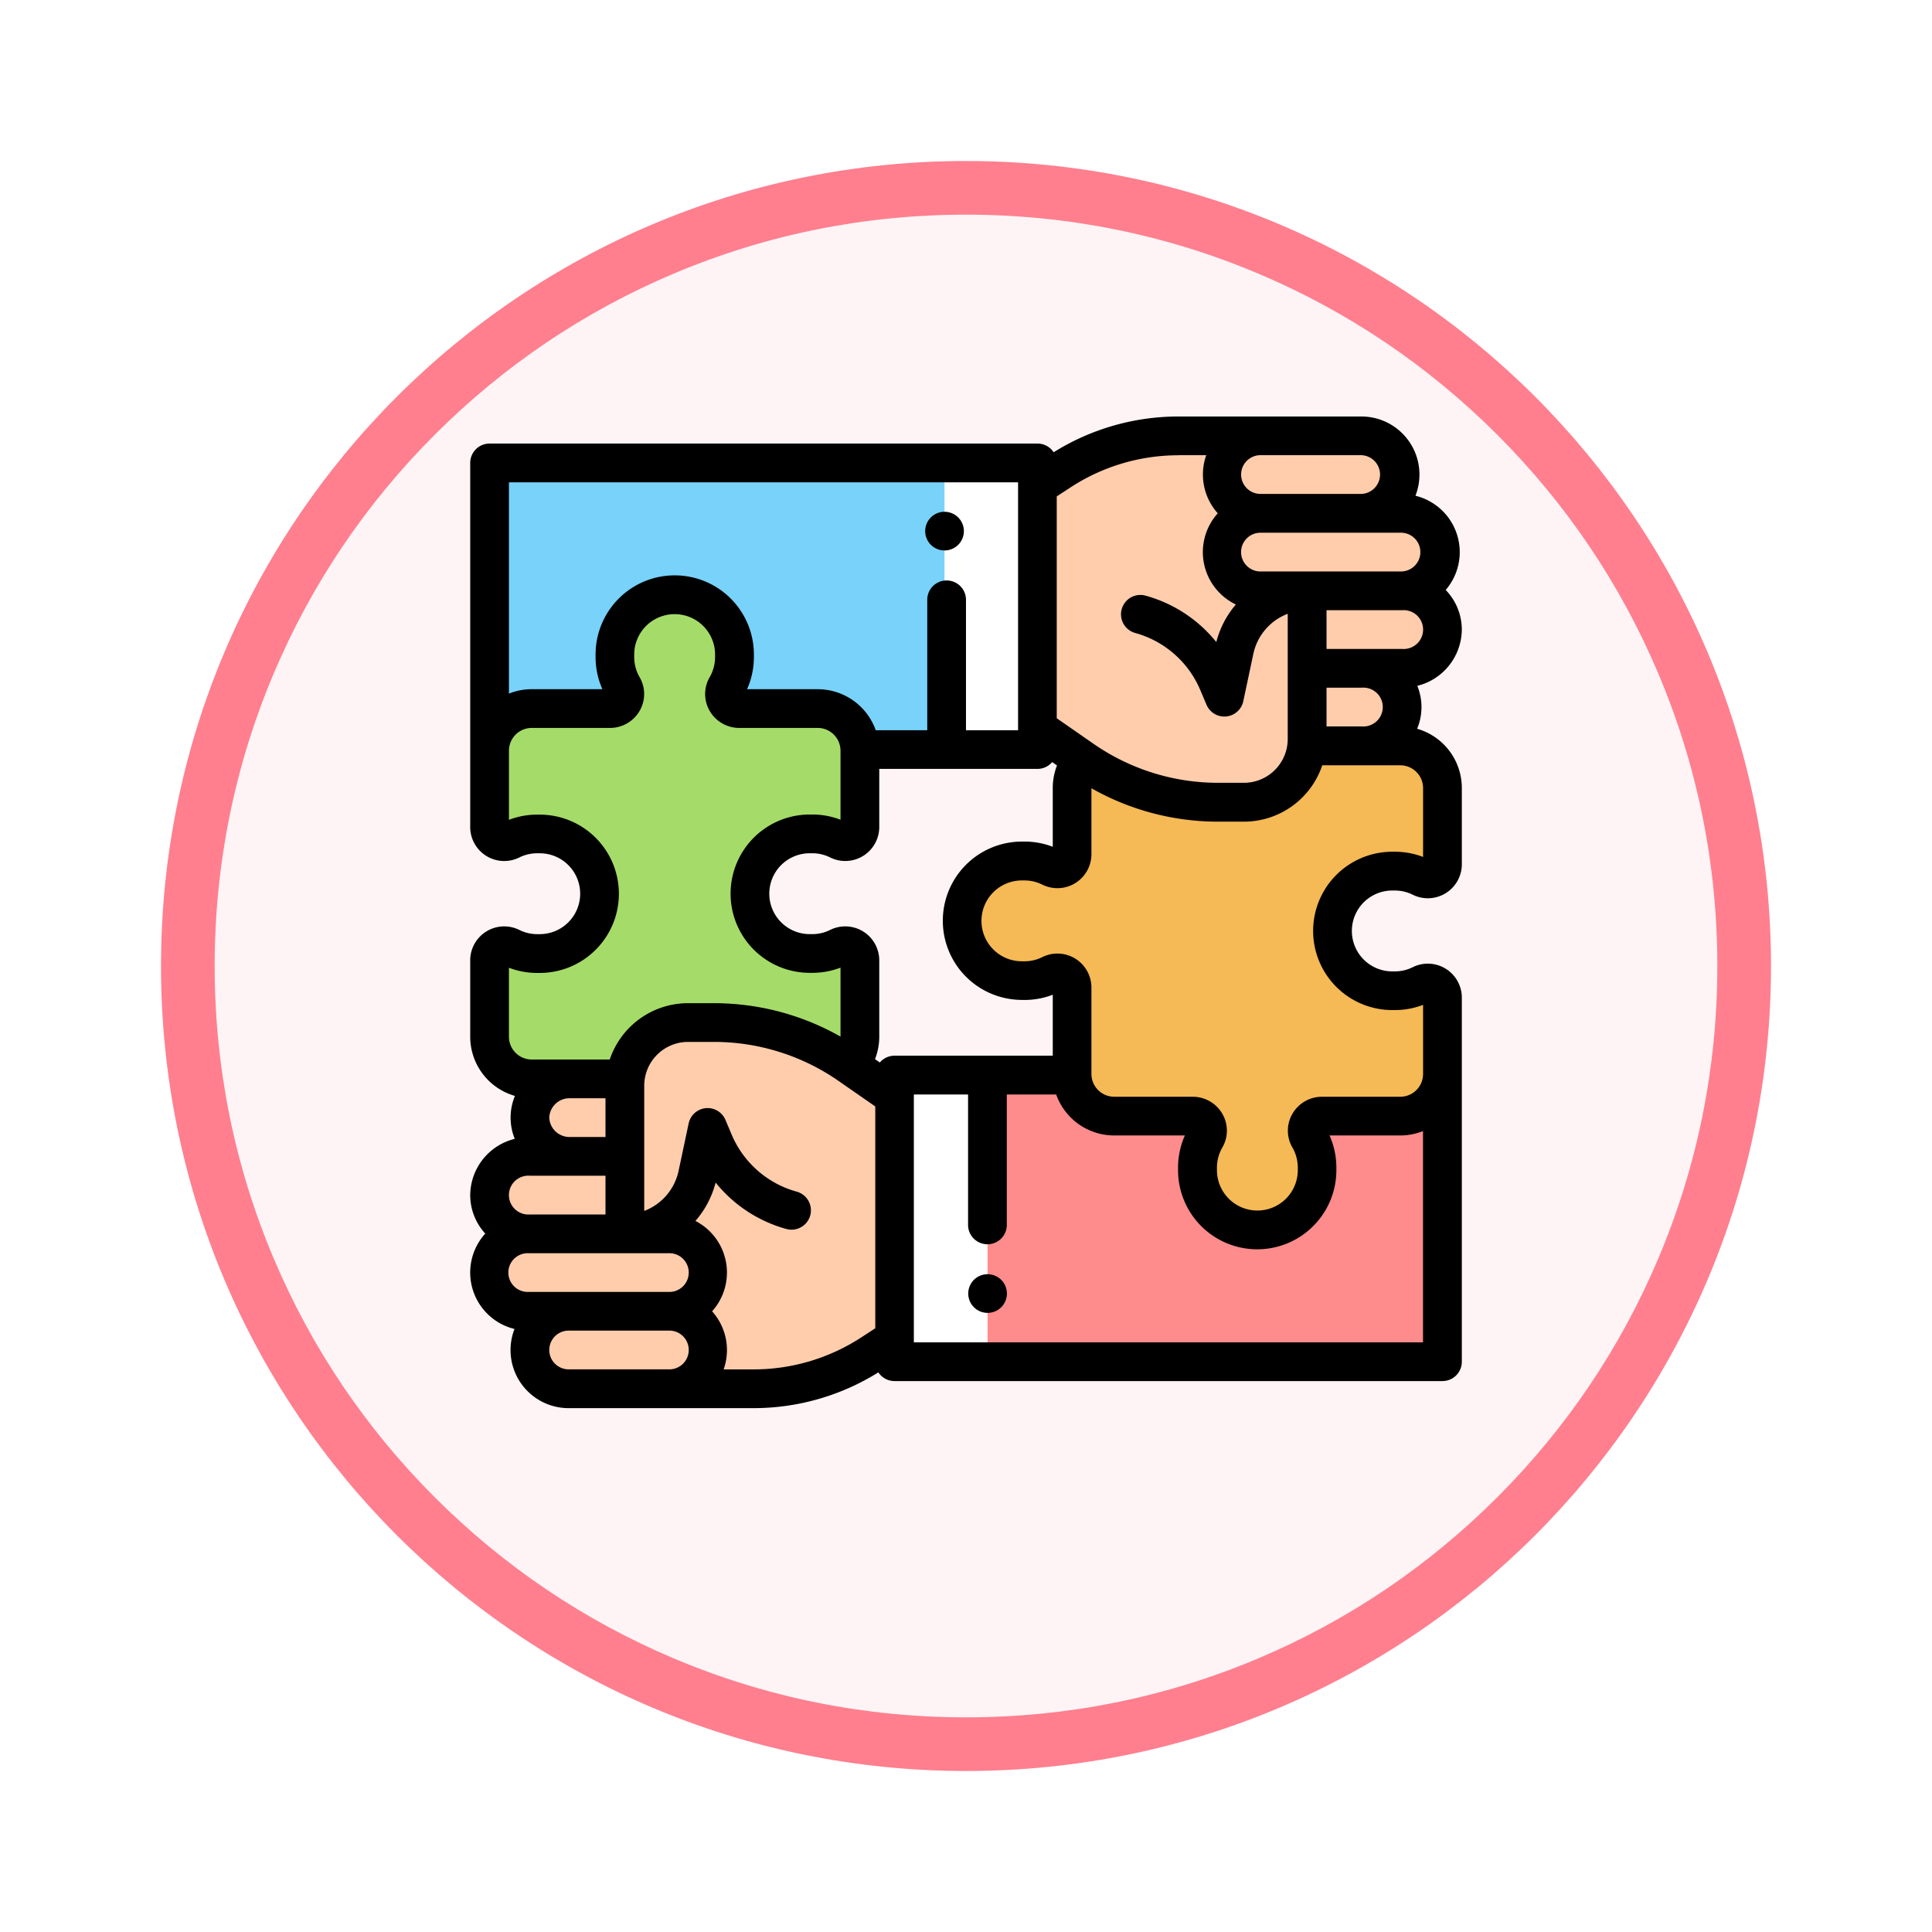 <svg xmlns="http://www.w3.org/2000/svg" xmlns:xlink="http://www.w3.org/1999/xlink" width="108" height="108" viewBox="0 0 108 108">
  <defs>
    <filter id="Trazado_982547" x="0" y="0" width="108" height="108" filterUnits="userSpaceOnUse">
      <feOffset dy="3" input="SourceAlpha"/>
      <feGaussianBlur stdDeviation="3" result="blur"/>
      <feFlood flood-opacity="0.161"/>
      <feComposite operator="in" in2="blur"/>
      <feComposite in="SourceGraphic"/>
    </filter>
  </defs>
  <g id="Grupo_1160102" data-name="Grupo 1160102" transform="translate(-616 -423)">
    <g id="Grupo_1159938" data-name="Grupo 1159938" transform="translate(0 -3487)">
      <g id="Grupo_1153177" data-name="Grupo 1153177" transform="translate(362 3397)">
        <g id="Grupo_1149598" data-name="Grupo 1149598" transform="translate(80 315)">
          <g id="Grupo_1148770" data-name="Grupo 1148770" transform="translate(-27 -2583)">
            <g id="Grupo_1146954" data-name="Grupo 1146954" transform="translate(-415 -1202)">
              <g transform="matrix(1, 0, 0, 1, 616, 3983)" filter="url(#Trazado_982547)">
                <g id="Trazado_982547-2" data-name="Trazado 982547" transform="translate(9 6)" fill="#fef4f5">
                  <path d="M 45 88.5 C 39.127 88.5 33.43 87.35 28.068 85.082 C 22.889 82.891 18.236 79.755 14.241 75.759 C 10.245 71.764 7.109 67.111 4.918 61.932 C 2.65 56.57 1.5 50.873 1.5 45 C 1.5 39.127 2.65 33.43 4.918 28.068 C 7.109 22.889 10.245 18.236 14.241 14.241 C 18.236 10.245 22.889 7.109 28.068 4.918 C 33.43 2.65 39.127 1.5 45 1.5 C 50.873 1.5 56.57 2.65 61.932 4.918 C 67.111 7.109 71.764 10.245 75.759 14.241 C 79.755 18.236 82.891 22.889 85.082 28.068 C 87.35 33.43 88.5 39.127 88.5 45 C 88.5 50.873 87.35 56.57 85.082 61.932 C 82.891 67.111 79.755 71.764 75.759 75.759 C 71.764 79.755 67.111 82.891 61.932 85.082 C 56.57 87.35 50.873 88.5 45 88.5 Z" stroke="none"/>
                  <path d="M 45 3 C 39.329 3 33.829 4.11 28.653 6.299 C 23.652 8.415 19.16 11.443 15.302 15.302 C 11.443 19.16 8.415 23.652 6.299 28.653 C 4.11 33.829 3 39.329 3 45 C 3 50.671 4.11 56.171 6.299 61.347 C 8.415 66.348 11.443 70.84 15.302 74.698 C 19.16 78.557 23.652 81.585 28.653 83.701 C 33.829 85.89 39.329 87 45 87 C 50.671 87 56.171 85.89 61.347 83.701 C 66.348 81.585 70.84 78.557 74.698 74.698 C 78.557 70.84 81.585 66.348 83.701 61.347 C 85.89 56.171 87 50.671 87 45 C 87 39.329 85.89 33.829 83.701 28.653 C 81.585 23.652 78.557 19.16 74.698 15.302 C 70.84 11.443 66.348 8.415 61.347 6.299 C 56.171 4.11 50.671 3 45 3 M 45 0 C 69.853 0 90 20.147 90 45 C 90 69.853 69.853 90 45 90 C 20.147 90 0 69.853 0 45 C 0 20.147 20.147 0 45 0 Z" stroke="none" fill="#ff7f8f"/>
                </g>
              </g>
            </g>
          </g>
        </g>
      </g>
    </g>
    <g id="puzzle_921355" transform="translate(642.285 446.282)">
      <path id="Trazado_993169" data-name="Trazado 993169" d="M247.383,342.317H243a.816.816,0,0,0-.713,1.217,3.324,3.324,0,0,1,.443,1.663v.139a3.343,3.343,0,0,1-3.343,3.343h0a3.343,3.343,0,0,1-3.343-3.343V345.2a3.324,3.324,0,0,1,.443-1.663.816.816,0,0,0-.713-1.217h-4.381a2.356,2.356,0,0,1-2.355-2.294h-9.927v16.023h30.626V340.023h0A2.356,2.356,0,0,1,247.383,342.317Z" transform="translate(-195.391 -303.208)" fill="#ff8c8c"/>
      <path id="Trazado_993170" data-name="Trazado 993170" d="M278.065,177.009h.139a3.328,3.328,0,0,1,1.491.35.816.816,0,0,0,1.174-.736V172.36A2.356,2.356,0,0,0,278.513,170H262.525a2.356,2.356,0,0,0-2.356,2.356v3.7a.816.816,0,0,1-1.174.736,3.327,3.327,0,0,0-1.491-.35h-.139a3.343,3.343,0,0,0-3.343,3.343h0a3.343,3.343,0,0,0,3.343,3.343h.139a3.327,3.327,0,0,0,1.491-.35.816.816,0,0,1,1.174.736v4.833a2.356,2.356,0,0,0,2.356,2.356h4.381a.816.816,0,0,1,.713,1.217,3.324,3.324,0,0,0-.443,1.663v.139a3.343,3.343,0,0,0,3.343,3.343h0a3.343,3.343,0,0,0,3.343-3.343v-.139a3.324,3.324,0,0,0-.443-1.663.816.816,0,0,1,.713-1.217h4.381a2.356,2.356,0,0,0,2.356-2.356V184.08a.816.816,0,0,0-1.174-.736,3.328,3.328,0,0,1-1.491.35h-.139a3.343,3.343,0,0,1-3.343-3.343h0A3.343,3.343,0,0,1,278.065,177.009Z" transform="translate(-226.521 -151.596)" fill="#f5b955"/>
      <rect id="Rectángulo_409823" data-name="Rectángulo 409823" width="30.627" height="16.023" transform="translate(1.083 2.599)" fill="#78d2fa"/>
      <path id="Trazado_993171" data-name="Trazado 993171" d="M29.527,111.734a3.327,3.327,0,0,1-1.491.35H27.9a3.343,3.343,0,0,1-3.343-3.343h0A3.343,3.343,0,0,1,27.9,105.4h.139a3.328,3.328,0,0,1,1.491.35.816.816,0,0,0,1.174-.736V100.75a2.356,2.356,0,0,0-2.356-2.356H23.964a.816.816,0,0,1-.713-1.217,3.325,3.325,0,0,0,.443-1.663v-.139a3.343,3.343,0,0,0-3.343-3.343h0a3.343,3.343,0,0,0-3.343,3.343v.139a3.325,3.325,0,0,0,.443,1.663.816.816,0,0,1-.713,1.217H12.356A2.356,2.356,0,0,0,10,100.75v4.269a.816.816,0,0,0,1.174.736,3.328,3.328,0,0,1,1.491-.35H12.8a3.343,3.343,0,0,1,3.343,3.343h0A3.343,3.343,0,0,1,12.8,112.09h-.139a3.328,3.328,0,0,1-1.491-.35.816.816,0,0,0-1.174.736v4.264a2.356,2.356,0,0,0,2.356,2.356H28.345a2.355,2.355,0,0,0,2.356-2.356V112.47A.816.816,0,0,0,29.527,111.734Z" transform="translate(-8.917 -82.066)" fill="#a5dc69"/>
      <rect id="Rectángulo_409824" data-name="Rectángulo 409824" width="5.197" height="16.023" transform="translate(26.513 2.599)" fill="#fff"/>
      <g id="Grupo_1160101" data-name="Grupo 1160101" transform="translate(1.083 1.086)">
        <path id="Trazado_993172" data-name="Trazado 993172" d="M310.979,10h-10.33a12.13,12.13,0,0,0-6.633,1.974l-1.139.744V26.434l2.39,1.659a13.341,13.341,0,0,0,7.609,2.382h1.43a3.53,3.53,0,0,0,3.53-3.53l.031.379h3.023a2.167,2.167,0,1,0,0-4.331h2.254a2.167,2.167,0,1,0,0-4.331h.089a2.165,2.165,0,1,0,0-4.331h-2.254a2.165,2.165,0,1,0,0-4.331Z" transform="translate(-262.252 -10.003)" fill="#ffcdac"/>
        <path id="Trazado_993173" data-name="Trazado 993173" d="M14.42,333.367H24.75a12.129,12.129,0,0,0,6.633-1.974l1.139-.744V316.936l-2.39-1.659a13.34,13.34,0,0,0-7.609-2.382h-1.43a3.53,3.53,0,0,0-3.53,3.53l-.031-.379H14.508a2.167,2.167,0,1,0,0,4.331H12.254a2.167,2.167,0,1,0,0,4.331h-.089a2.165,2.165,0,1,0,0,4.331H14.42a2.165,2.165,0,0,0,0,4.331Z" transform="translate(-10 -280.102)" fill="#ffcdac"/>
      </g>
      <rect id="Rectángulo_409825" data-name="Rectángulo 409825" width="5.197" height="16.023" transform="translate(23.722 36.815)" fill="#fff"/>
      <path id="Trazado_993174" data-name="Trazado 993174" d="M235.964,51.318A1.081,1.081,0,1,0,235.2,51,1.092,1.092,0,0,0,235.964,51.318Z" transform="translate(-209.451 -43.829)"/>
      <path id="Trazado_993175" data-name="Trazado 993175" d="M52.934,17.457a3.156,3.156,0,0,0,.01-2.4,3.27,3.27,0,0,0,2.487-3.141,3.189,3.189,0,0,0-.9-2.218,3.244,3.244,0,0,0-1.692-5.267A3.246,3.246,0,0,0,49.81,0H39.6a13.176,13.176,0,0,0-6.986,2,1.081,1.081,0,0,0-.9-.487H1.083A1.083,1.083,0,0,0,0,2.6V22.953a1.9,1.9,0,0,0,2.741,1.7,2.234,2.234,0,0,1,1.007-.236h.139a2.26,2.26,0,1,1,0,4.52H3.748A2.234,2.234,0,0,1,2.741,28.7,1.9,1.9,0,0,0,0,30.409v4.264a3.444,3.444,0,0,0,2.5,3.307,3.156,3.156,0,0,0-.01,2.4A3.27,3.27,0,0,0,0,43.524a3.186,3.186,0,0,0,.841,2.152,3.245,3.245,0,0,0,1.635,5.333A3.246,3.246,0,0,0,5.5,55.434h10.33a13.175,13.175,0,0,0,6.986-2,1.081,1.081,0,0,0,.9.487H54.349a1.083,1.083,0,0,0,1.083-1.083V36.815c0-.007,0-.014,0-.021s0-.028,0-.041V32.483a1.9,1.9,0,0,0-2.741-1.7,2.234,2.234,0,0,1-1.007.236h-.139a2.26,2.26,0,1,1,0-4.52h.139a2.234,2.234,0,0,1,1.007.236,1.9,1.9,0,0,0,2.741-1.7V20.764A3.444,3.444,0,0,0,52.934,17.457Zm-5.065-.132V15.16H49.84a1.086,1.086,0,1,1,0,2.165H47.869Zm4.225-4.331H47.869V10.829h4.225a1.086,1.086,0,1,1,0,2.165Zm-.031-4.331H44.208a1.083,1.083,0,1,1,0-2.165h7.856a1.083,1.083,0,0,1,0,2.165Zm-7.737-6.5H49.81a1.083,1.083,0,0,1,0,2.165h-5.6a1.083,1.083,0,1,1,0-2.165Zm-4.728,0h1.547a3.24,3.24,0,0,0,.644,3.248A3.245,3.245,0,0,0,42.8,10.51a5.2,5.2,0,0,0-1.092,2.1,7.7,7.7,0,0,0-3.974-2.6,1.083,1.083,0,0,0-.575,2.088,5.548,5.548,0,0,1,3.658,3.206l.343.811a1.083,1.083,0,0,0,2.056-.2l.564-2.658A3.085,3.085,0,0,1,45.7,11.029v7a2.45,2.45,0,0,1-2.448,2.448h-1.43a12.2,12.2,0,0,1-6.991-2.189l-2.043-1.419V4.467l.766-.5A11.02,11.02,0,0,1,39.6,2.168ZM30.844,32.616h.139a4.382,4.382,0,0,0,1.582-.291v3.407H23.722a1.08,1.08,0,0,0-.823.38l-.27-.188a3.455,3.455,0,0,0,.237-1.253V30.4a1.9,1.9,0,0,0-2.741-1.7,2.233,2.233,0,0,1-1.007.236h-.139a2.26,2.26,0,0,1,0-4.52h.139a2.234,2.234,0,0,1,1.007.236,1.9,1.9,0,0,0,2.741-1.7V19.7h8.843a1.08,1.08,0,0,0,.823-.38l.27.188a3.425,3.425,0,0,0-.237,1.253v3.293a4.381,4.381,0,0,0-1.582-.291h-.139a4.425,4.425,0,1,0,0,8.85ZM30.626,3.681V17.539H27.714V10.216a1.083,1.083,0,0,0-2.165,0v7.323h-2.88a3.444,3.444,0,0,0-3.242-2.294h-3.95a4.43,4.43,0,0,0,.381-1.8v-.139a4.425,4.425,0,1,0-8.85,0v.139a4.431,4.431,0,0,0,.381,1.8H3.439a3.418,3.418,0,0,0-1.274.246V3.681ZM2.165,30.815a4.381,4.381,0,0,0,1.582.291h.139a4.425,4.425,0,1,0,0-8.85H3.748a4.381,4.381,0,0,0-1.582.291V18.684a1.275,1.275,0,0,1,1.274-1.274H7.82a1.91,1.91,0,0,0,1.648-.951,1.87,1.87,0,0,0,0-1.888,2.255,2.255,0,0,1-.3-1.123v-.139a2.26,2.26,0,0,1,4.52,0v.139a2.256,2.256,0,0,1-.3,1.123,1.87,1.87,0,0,0,0,1.888,1.91,1.91,0,0,0,1.648.951h4.381A1.275,1.275,0,0,1,20.7,18.684v3.857a4.381,4.381,0,0,0-1.582-.291H18.98a4.425,4.425,0,0,0,0,8.85h.139A4.382,4.382,0,0,0,20.7,30.81v3.854a14.346,14.346,0,0,0-7.1-1.868h-1.43A4.62,4.62,0,0,0,7.8,35.946H3.439a1.275,1.275,0,0,1-1.274-1.274S2.165,30.815,2.165,30.815Zm2.254,8.379a1.131,1.131,0,0,1,1.172-1.083H7.562v2.165H5.591A1.131,1.131,0,0,1,4.419,39.194ZM3.337,42.442H7.562v2.165H3.337a1.086,1.086,0,1,1,0-2.165Zm-.089,4.331H11.1a1.083,1.083,0,1,1,0,2.165H3.248a1.083,1.083,0,1,1,0-2.165Zm1.172,5.413A1.084,1.084,0,0,1,5.5,51.1h5.6a1.083,1.083,0,1,1,0,2.165H5.5A1.084,1.084,0,0,1,4.419,52.186Zm11.413,1.083H14.166a3.24,3.24,0,0,0-.644-3.248,3.243,3.243,0,0,0-.933-5.052,5.2,5.2,0,0,0,1.129-2.145,7.7,7.7,0,0,0,3.974,2.6,1.083,1.083,0,0,0,.575-2.088A5.548,5.548,0,0,1,14.61,40.13l-.343-.811a1.083,1.083,0,0,0-2.056.2l-.564,2.658a3.085,3.085,0,0,1-1.919,2.233v-7a2.45,2.45,0,0,1,2.448-2.448h1.43A12.2,12.2,0,0,1,20.6,37.15l2.043,1.419v12.4l-.766.5A11.021,11.021,0,0,1,15.833,53.268ZM24.8,51.755V37.9h3.031v7.323a1.083,1.083,0,0,0,2.165,0V37.9h2.76A3.444,3.444,0,0,0,36,40.191h3.95a4.43,4.43,0,0,0-.381,1.8v.139a4.425,4.425,0,1,0,8.85,0v-.139a4.432,4.432,0,0,0-.381-1.8h3.95a3.418,3.418,0,0,0,1.274-.246V51.755ZM53.266,24.622a4.381,4.381,0,0,0-1.582-.291h-.139a4.425,4.425,0,0,0,0,8.85h.139a4.381,4.381,0,0,0,1.582-.291v3.863a1.275,1.275,0,0,1-1.274,1.274H47.611a1.91,1.91,0,0,0-1.648.951,1.87,1.87,0,0,0,0,1.888,2.255,2.255,0,0,1,.3,1.123v.139a2.26,2.26,0,1,1-4.52,0v-.139a2.256,2.256,0,0,1,.3-1.123,1.87,1.87,0,0,0,0-1.888,1.91,1.91,0,0,0-1.648-.951H36a1.275,1.275,0,0,1-1.274-1.274V31.919a1.9,1.9,0,0,0-2.741-1.7,2.233,2.233,0,0,1-1.007.236h-.139a2.26,2.26,0,1,1,0-4.52h.139a2.234,2.234,0,0,1,1.007.236,1.9,1.9,0,0,0,2.741-1.7v-3.69a14.346,14.346,0,0,0,7.1,1.868h1.43a4.62,4.62,0,0,0,4.374-3.151h4.362a1.275,1.275,0,0,1,1.274,1.274v3.857Z" transform="translate(0 0)"/>
      <path id="Trazado_993176" data-name="Trazado 993176" d="M258.192,442.843a1.081,1.081,0,1,0,.767.317A1.09,1.09,0,0,0,258.192,442.843Z" transform="translate(-229.273 -394.896)"/>
    </g>
  </g>
</svg>
